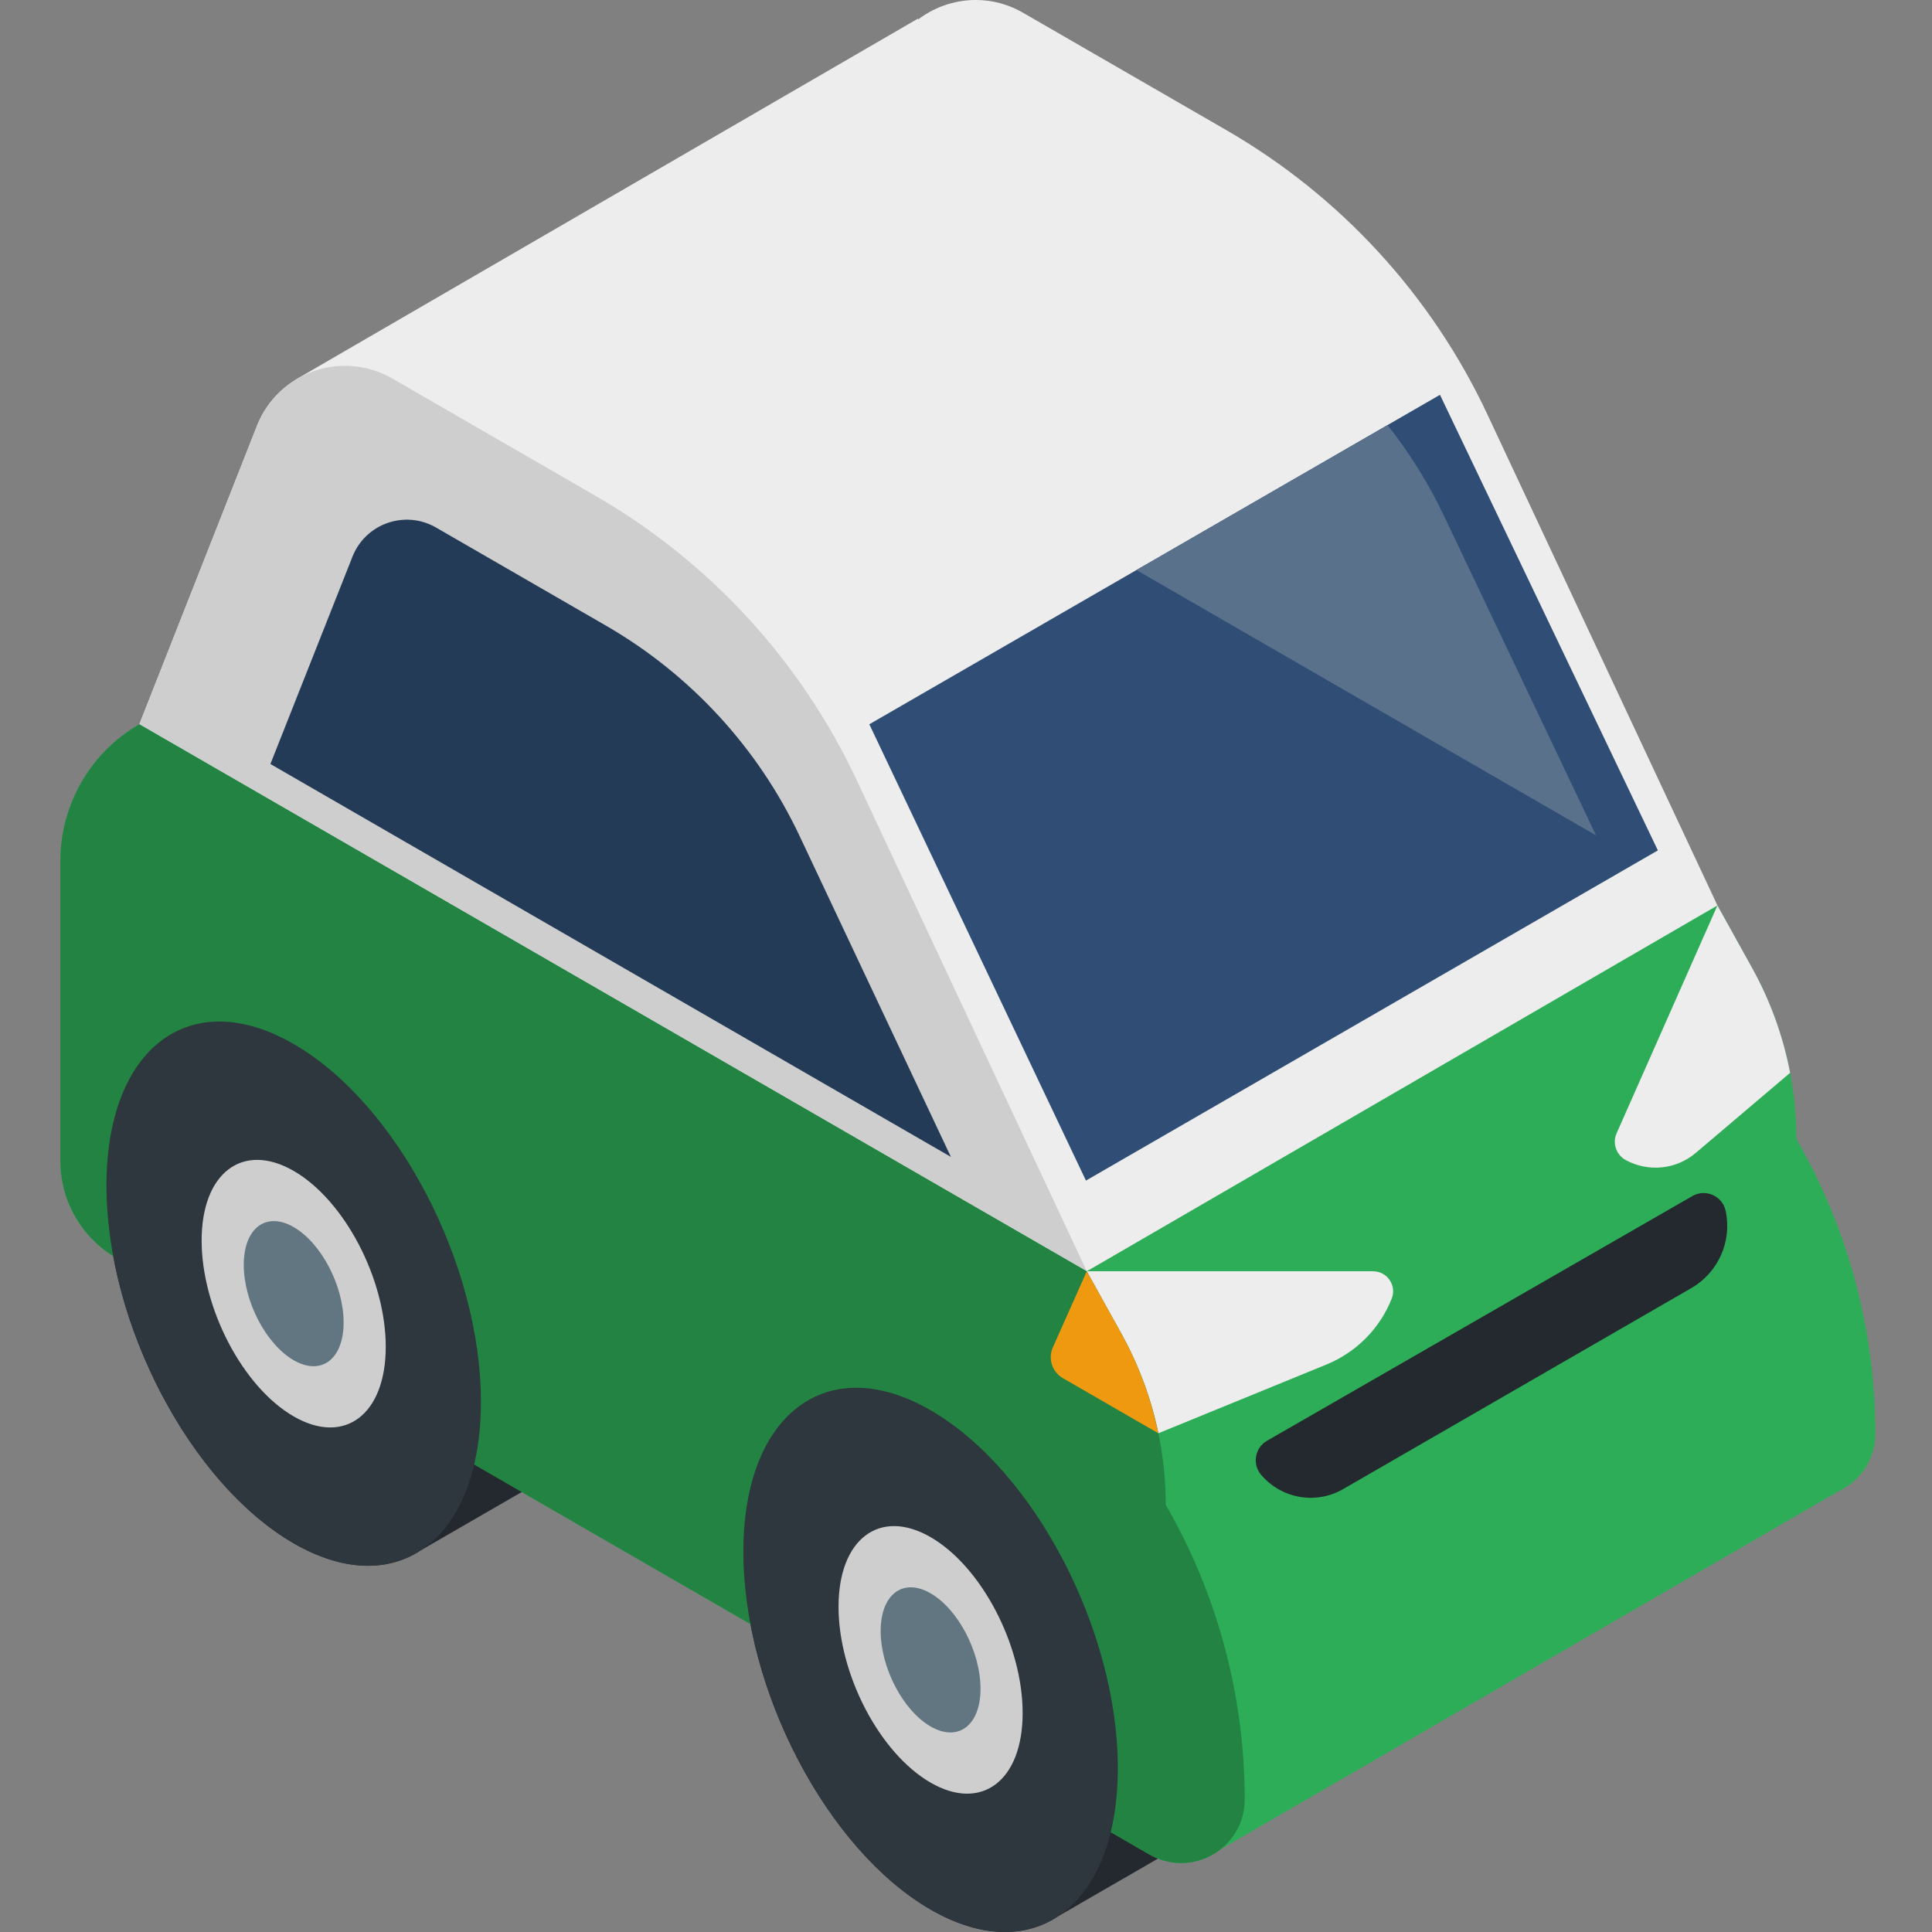 <svg viewBox="-16 0 512 512.001" xmlns="http://www.w3.org/2000/svg"><rect x="-16" y="0" width="512" height="512.001" fill="#808080" stroke="none"/><path d="m332.305 468.621-60.902-42.844c-8.957-22.391-23.883-42.289-40.789-52.051-27.402-15.82-49.617.973-49.617 37.512 0 36.539 22.215 78.984 49.617 94.809 12.992 7.5 24.809 7.66 33.652 1.875zm0 0" fill="#23292e"/><path d="m460.059 301.84c0-15.848-4.031-31.43-11.719-45.289l-9.203-16.598-251.086-144.961-167.125 96.945c-12.949 7.477-20.926 21.289-20.926 36.242v79.469c0 10.629 5.668 20.445 14.875 25.762l273.734 158.039c6.367 3.676 13.637 2.656 18.734-1.281l163.875-94.973c5.602-2.602 9.766-8.211 9.766-15.266 0-27.418-7.215-54.348-20.926-78.09zm0 0" fill="#2dad57"/><path d="m439.137 239.957-60.941-130.086c-14.812-31.617-38.965-57.93-69.203-75.387l-53.891-31.113c-9.129-5.273-20.012-4.113-27.746 1.762l-.148-.164-165.004 95.719.023.027c-4.418 2.73-8.051 6.855-10.125 12.125l-31.176 79.098 251.082 144.965zm0 0" fill="#ededed"/><path d="m347.883 336.902h-75.875l-8.992 20.156c-1.336 2.996-.191 6.523 2.652 8.164l25.285 14.598c-.008-.023-.012-.051-.02-.074l.039.086 44.582-18.234c7.883-3.227 14.113-9.52 17.258-17.43 1.387-3.484-1.18-7.266-4.93-7.266zm0 0" fill="#ededed"/><path d="m163.52 371.57-60.902-42.848c-8.957-22.387-23.879-42.289-40.789-52.047-27.402-15.824-49.617.973-49.617 37.512s22.215 78.984 49.617 94.809c12.992 7.496 24.809 7.66 33.652 1.875zm0 0" fill="#23292e"/><path d="m87.973 100.316 53.891 31.113c30.238 17.457 54.391 43.77 69.207 75.391l60.938 130.082-251.082-144.965 31.176-79.098c5.617-14.258 22.602-20.188 35.871-12.523zm0 0" fill="#cecece"/><path d="m20.926 191.938c-12.949 7.477-20.926 21.289-20.926 36.242v79.469c0 10.629 5.668 20.445 14.875 25.762l273.734 158.039c11.223 6.48 25.246-1.617 25.246-14.574 0-27.414-7.215-54.348-20.922-78.09 0-15.848-4.035-31.43-11.719-45.289l-9.207-16.594zm0 0" fill="#238342"/><path d="m280.234 468.535c0 36.539-22.215 53.332-49.621 37.512-27.402-15.824-49.617-58.27-49.617-94.809 0-36.539 22.215-53.332 49.617-37.512 27.406 15.82 49.621 58.27 49.621 94.809zm0 0" fill="#2e373d"/><path d="m255.012 453.973c0 17.965-10.922 26.223-24.395 18.441-13.477-7.777-24.398-28.648-24.398-46.613 0-17.965 10.922-26.223 24.398-18.441 13.473 7.777 24.395 28.648 24.395 46.613zm0 0" fill="#cecece"/><path d="m243.848 447.527c0 9.742-5.926 14.219-13.234 10-7.309-4.219-13.23-15.535-13.23-25.281 0-9.742 5.922-14.223 13.23-10.004 7.309 4.219 13.234 15.539 13.234 25.285zm0 0" fill="#627681"/><path d="m111.449 371.484c0 36.535-22.215 53.332-49.621 37.512-27.402-15.824-49.617-58.27-49.617-94.809s22.215-53.336 49.617-37.512c27.406 15.82 49.621 58.27 49.621 94.809zm0 0" fill="#2e373d"/><path d="m86.227 356.918c0 17.965-10.922 26.223-24.395 18.445-13.477-7.781-24.398-28.648-24.398-46.613s10.922-26.223 24.398-18.445c13.473 7.781 24.395 28.648 24.395 46.613zm0 0" fill="#cecece"/><path d="m75.062 350.473c0 9.746-5.926 14.223-13.234 10.004s-13.23-15.539-13.23-25.281c0-9.746 5.922-14.223 13.23-10.004s13.234 15.539 13.234 25.281zm0 0" fill="#627681"/><path d="m271.789 312.867 151.562-87.504-57.746-120.734-151.227 87.309zm0 0" fill="#304e75"/><path d="m236 306.59-40.078-85.004c-11.027-23.391-28.938-42.852-51.332-55.785l-45.035-26c-8.188-4.727-18.664-1.078-22.145 7.715l-21.75 54.953zm0 0" fill="#243b58"/><path d="m285.172 151.066 121.789 70.312-40.078-84.227c-4.133-8.766-9.23-16.98-15.172-24.504zm0 0" fill="#59718b"/><path d="m319.777 381.816 112.711-64.848c3.52-2.023 7.992-.027 8.836 3.945 1.711 8.07-1.969 16.324-9.109 20.445l-92.262 53.266c-7.215 4.168-16.383 2.566-21.758-3.801-2.395-2.84-1.641-7.156 1.582-9.008zm0 0" fill="#23292e"/><path d="m290.953 379.82c-1.906-9.18-5.156-18.062-9.738-26.324l-9.207-16.594-8.988 20.156c-1.34 2.996-.195 6.523 2.648 8.164zm0 0" fill="#ef9910"/><path d="m433.391 305.535 25.008-21.227c-1.855-9.691-5.234-19.066-10.055-27.758l-9.207-16.598-26.719 60.383c-1.16 2.625-.117 5.703 2.398 7.082 5.984 3.281 13.371 2.535 18.574-1.883zm0 0" fill="#ededed"/></svg>